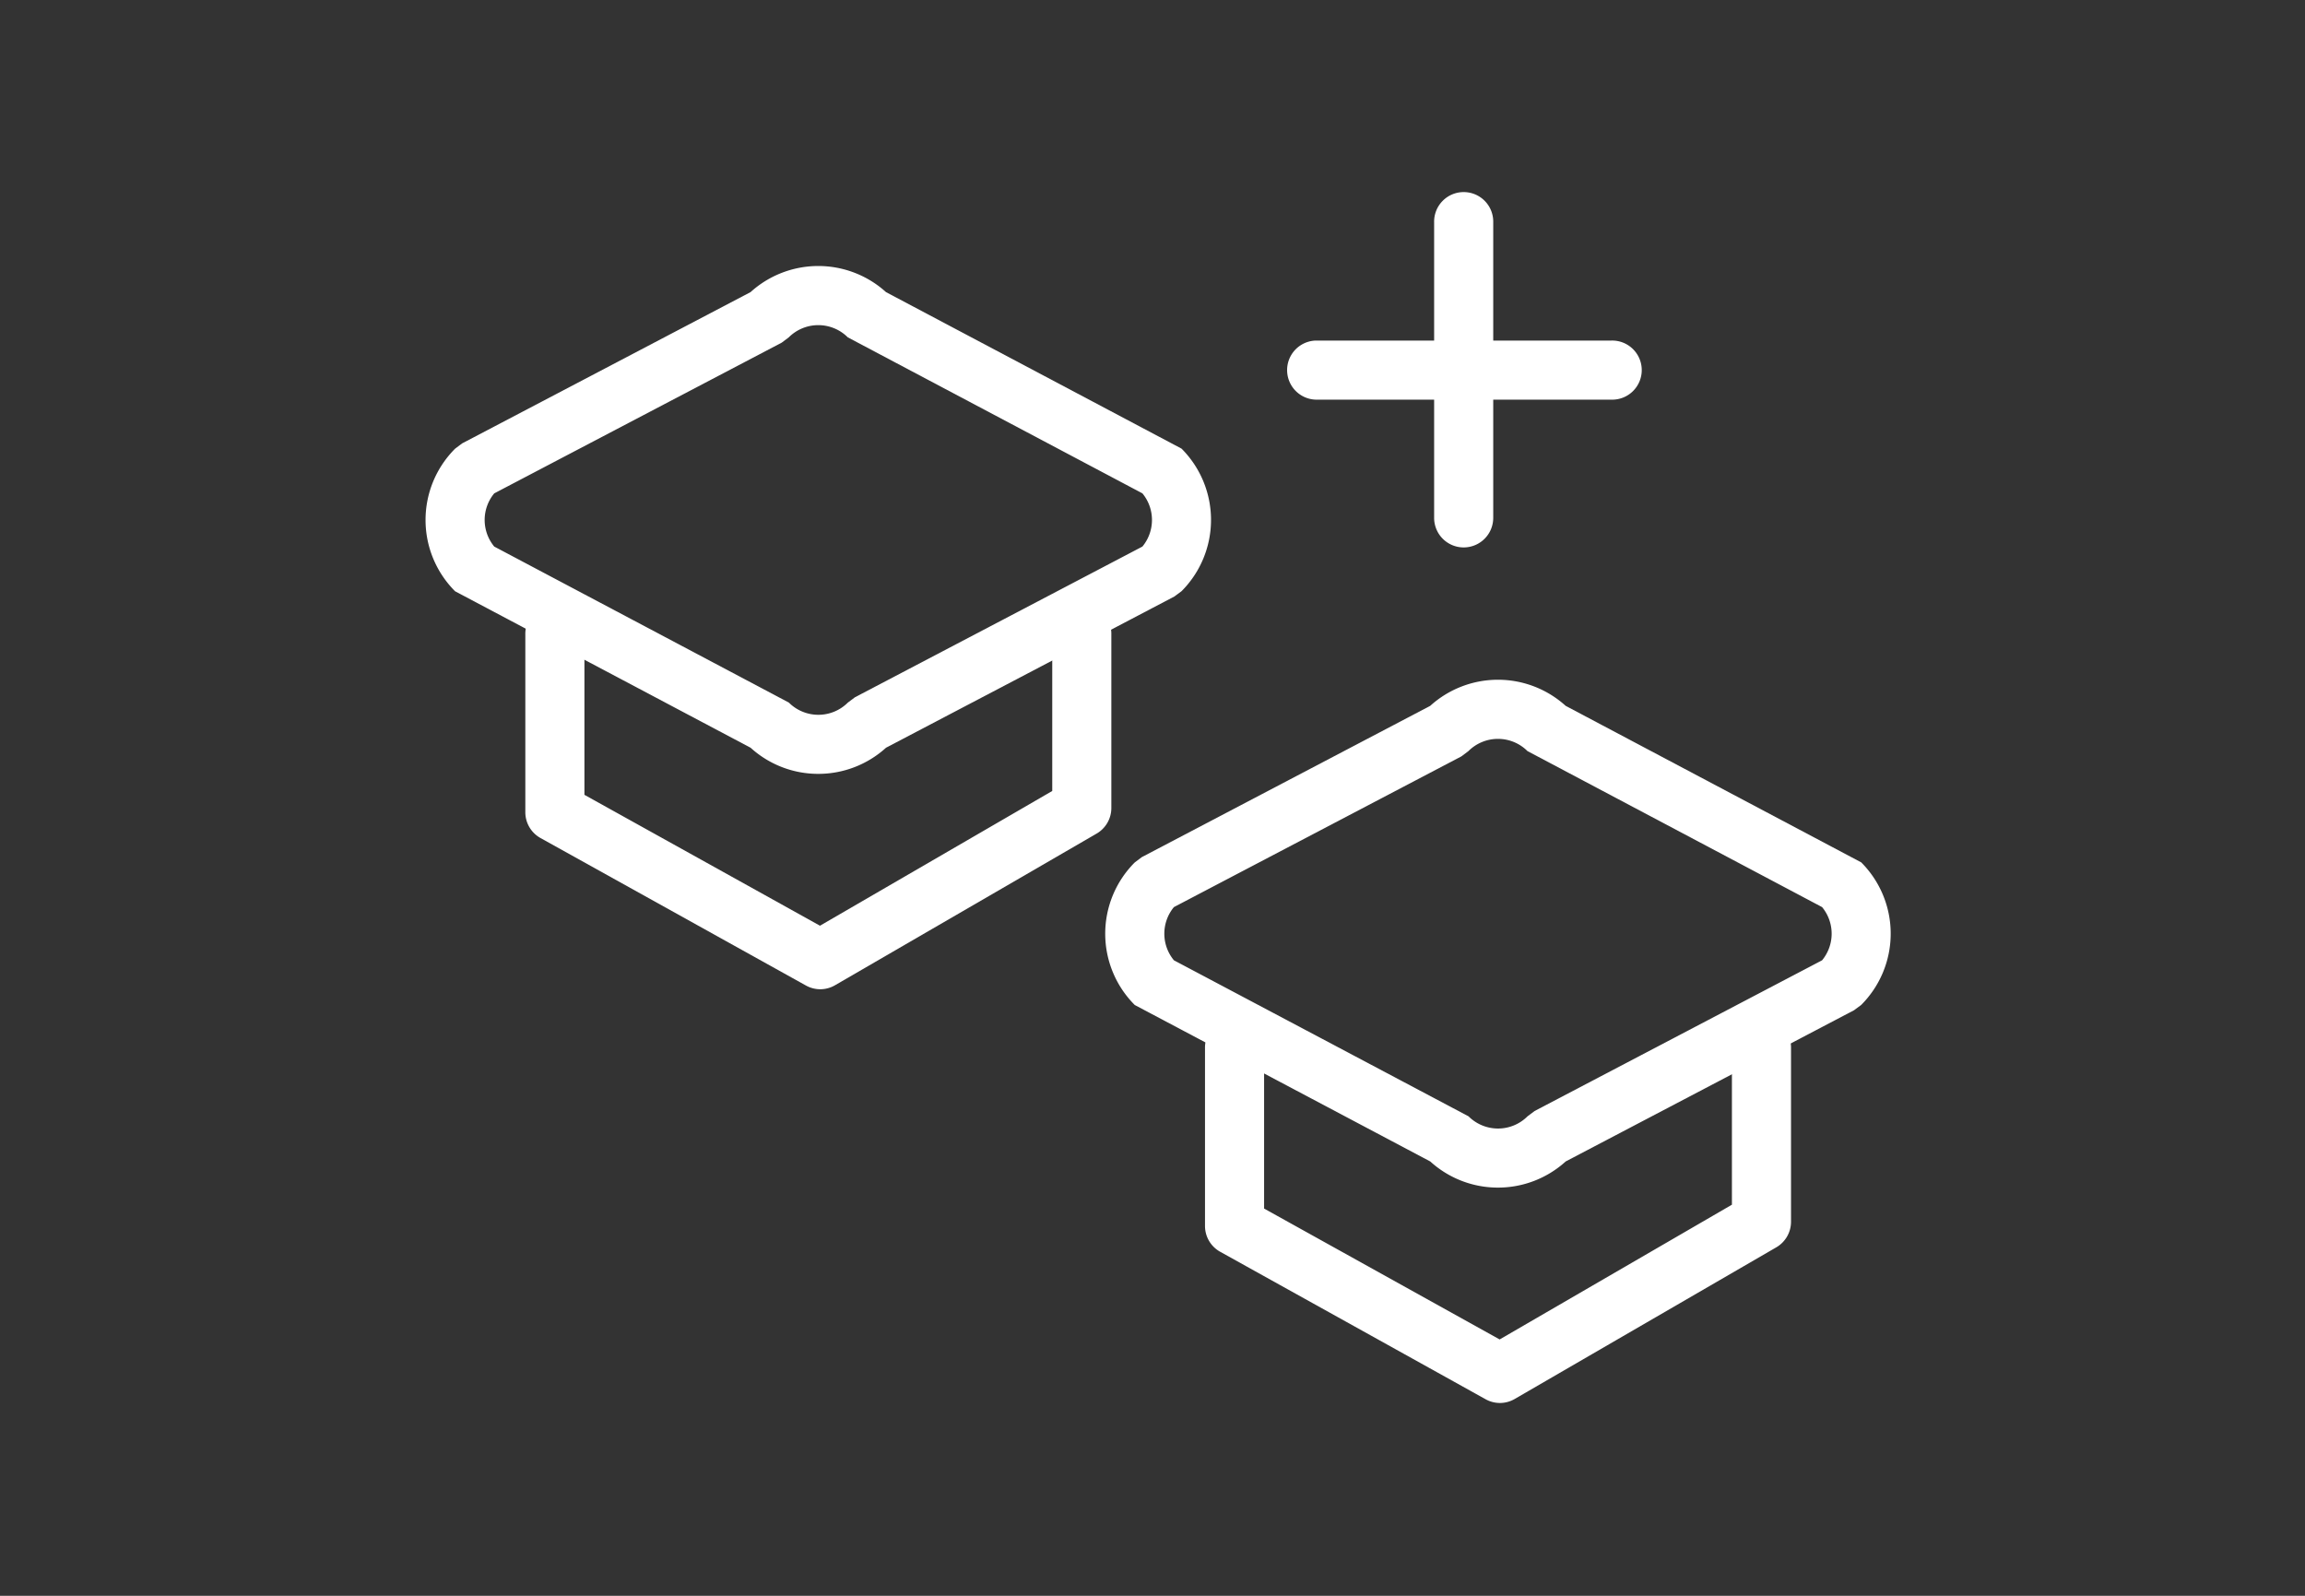 <svg xmlns="http://www.w3.org/2000/svg" width="130" height="90" viewBox="0 0 130 90">
  <rect x="0" y="0" width="130" height="90" fill="#333333" stroke="none"/>
  <g id="그룹_4746" data-name="그룹 4746" transform="translate(-897.666 -446.509)">
    <rect id="사각형_3465" data-name="사각형 3465" width="130" height="90" transform="translate(897.666 446.509)" fill="none"/>
    <g id="그룹_4745" data-name="그룹 4745" transform="translate(921.667 457.383)">
      <g id="그룹_4742" data-name="그룹 4742" transform="translate(0 4.132)">
        <path id="패스_2771" data-name="패스 2771" d="M935.627,484.152a5.667,5.667,0,0,1-3.82-1.473l-16.667-8.825a5.684,5.684,0,0,1,0-8.042l.4-.3,16.263-8.53a5.691,5.691,0,0,1,7.64,0l16.668,8.827a5.692,5.692,0,0,1,0,8.04l-.405.3-16.261,8.528A5.683,5.683,0,0,1,935.627,484.152Zm-18.28-12.82,16.617,8.8a2.354,2.354,0,0,0,3.327,0l.4-.3,16.213-8.5a2.356,2.356,0,0,0,0-3l-16.617-8.8a2.356,2.356,0,0,0-3.327,0l-.4.3-16.212,8.5a2.351,2.351,0,0,0,0,3Z" transform="translate(-913.474 -455.513)" fill="#fff"/>
        <path id="패스_2772" data-name="패스 2772" d="M933.487,488.652a1.664,1.664,0,0,1-.81-.21l-14.97-8.318a1.664,1.664,0,0,1-.857-1.457V468.649a1.667,1.667,0,1,1,3.333,0v9.038l13.285,7.382,13.1-7.6v-8.823a1.667,1.667,0,1,1,3.333,0v9.785a1.669,1.669,0,0,1-.83,1.442l-14.752,8.552A1.662,1.662,0,0,1,933.487,488.652Z" transform="translate(-911.223 -447.866)" fill="#fff"/>
      </g>
      <g id="그룹_4743" data-name="그룹 4743" transform="translate(38.333 27.466)">
        <path id="패스_2773" data-name="패스 2773" d="M958.627,498.152a5.667,5.667,0,0,1-3.82-1.473l-16.667-8.825a5.684,5.684,0,0,1,0-8.042l.4-.3,16.263-8.53a5.691,5.691,0,0,1,7.64,0l16.668,8.827a5.692,5.692,0,0,1,0,8.04l-.405.3-16.261,8.528A5.683,5.683,0,0,1,958.627,498.152Zm-18.28-12.82,16.617,8.8a2.354,2.354,0,0,0,3.327,0l.4-.3,16.213-8.5a2.355,2.355,0,0,0,0-3l-16.617-8.8a2.356,2.356,0,0,0-3.327,0l-.4.3-16.212,8.5a2.351,2.351,0,0,0,0,3Z" transform="translate(-936.474 -469.513)" fill="#fff"/>
        <path id="패스_2774" data-name="패스 2774" d="M956.487,502.652a1.663,1.663,0,0,1-.81-.21l-14.97-8.318a1.664,1.664,0,0,1-.857-1.457V482.649a1.667,1.667,0,1,1,3.333,0v9.038l13.285,7.382,13.1-7.6v-8.823a1.667,1.667,0,1,1,3.333,0v9.785a1.669,1.669,0,0,1-.83,1.442l-14.752,8.552A1.663,1.663,0,0,1,956.487,502.652Z" transform="translate(-934.223 -461.866)" fill="#fff"/>
      </g>
      <g id="그룹_4744" data-name="그룹 4744" transform="translate(48.55)">
        <path id="패스_2775" data-name="패스 2775" d="M960.937,461.366H944.271a1.667,1.667,0,0,1,0-3.333h16.667a1.667,1.667,0,1,1,0,3.333Z" transform="translate(-942.604 -449.7)" fill="#fff"/>
        <path id="패스_2776" data-name="패스 2776" d="M949.271,473.033a1.666,1.666,0,0,1-1.667-1.667V454.7a1.667,1.667,0,1,1,3.333,0v16.667A1.667,1.667,0,0,1,949.271,473.033Z" transform="translate(-939.271 -453.033)" fill="#fff"/>
      </g>
    </g>
  </g>
</svg>
